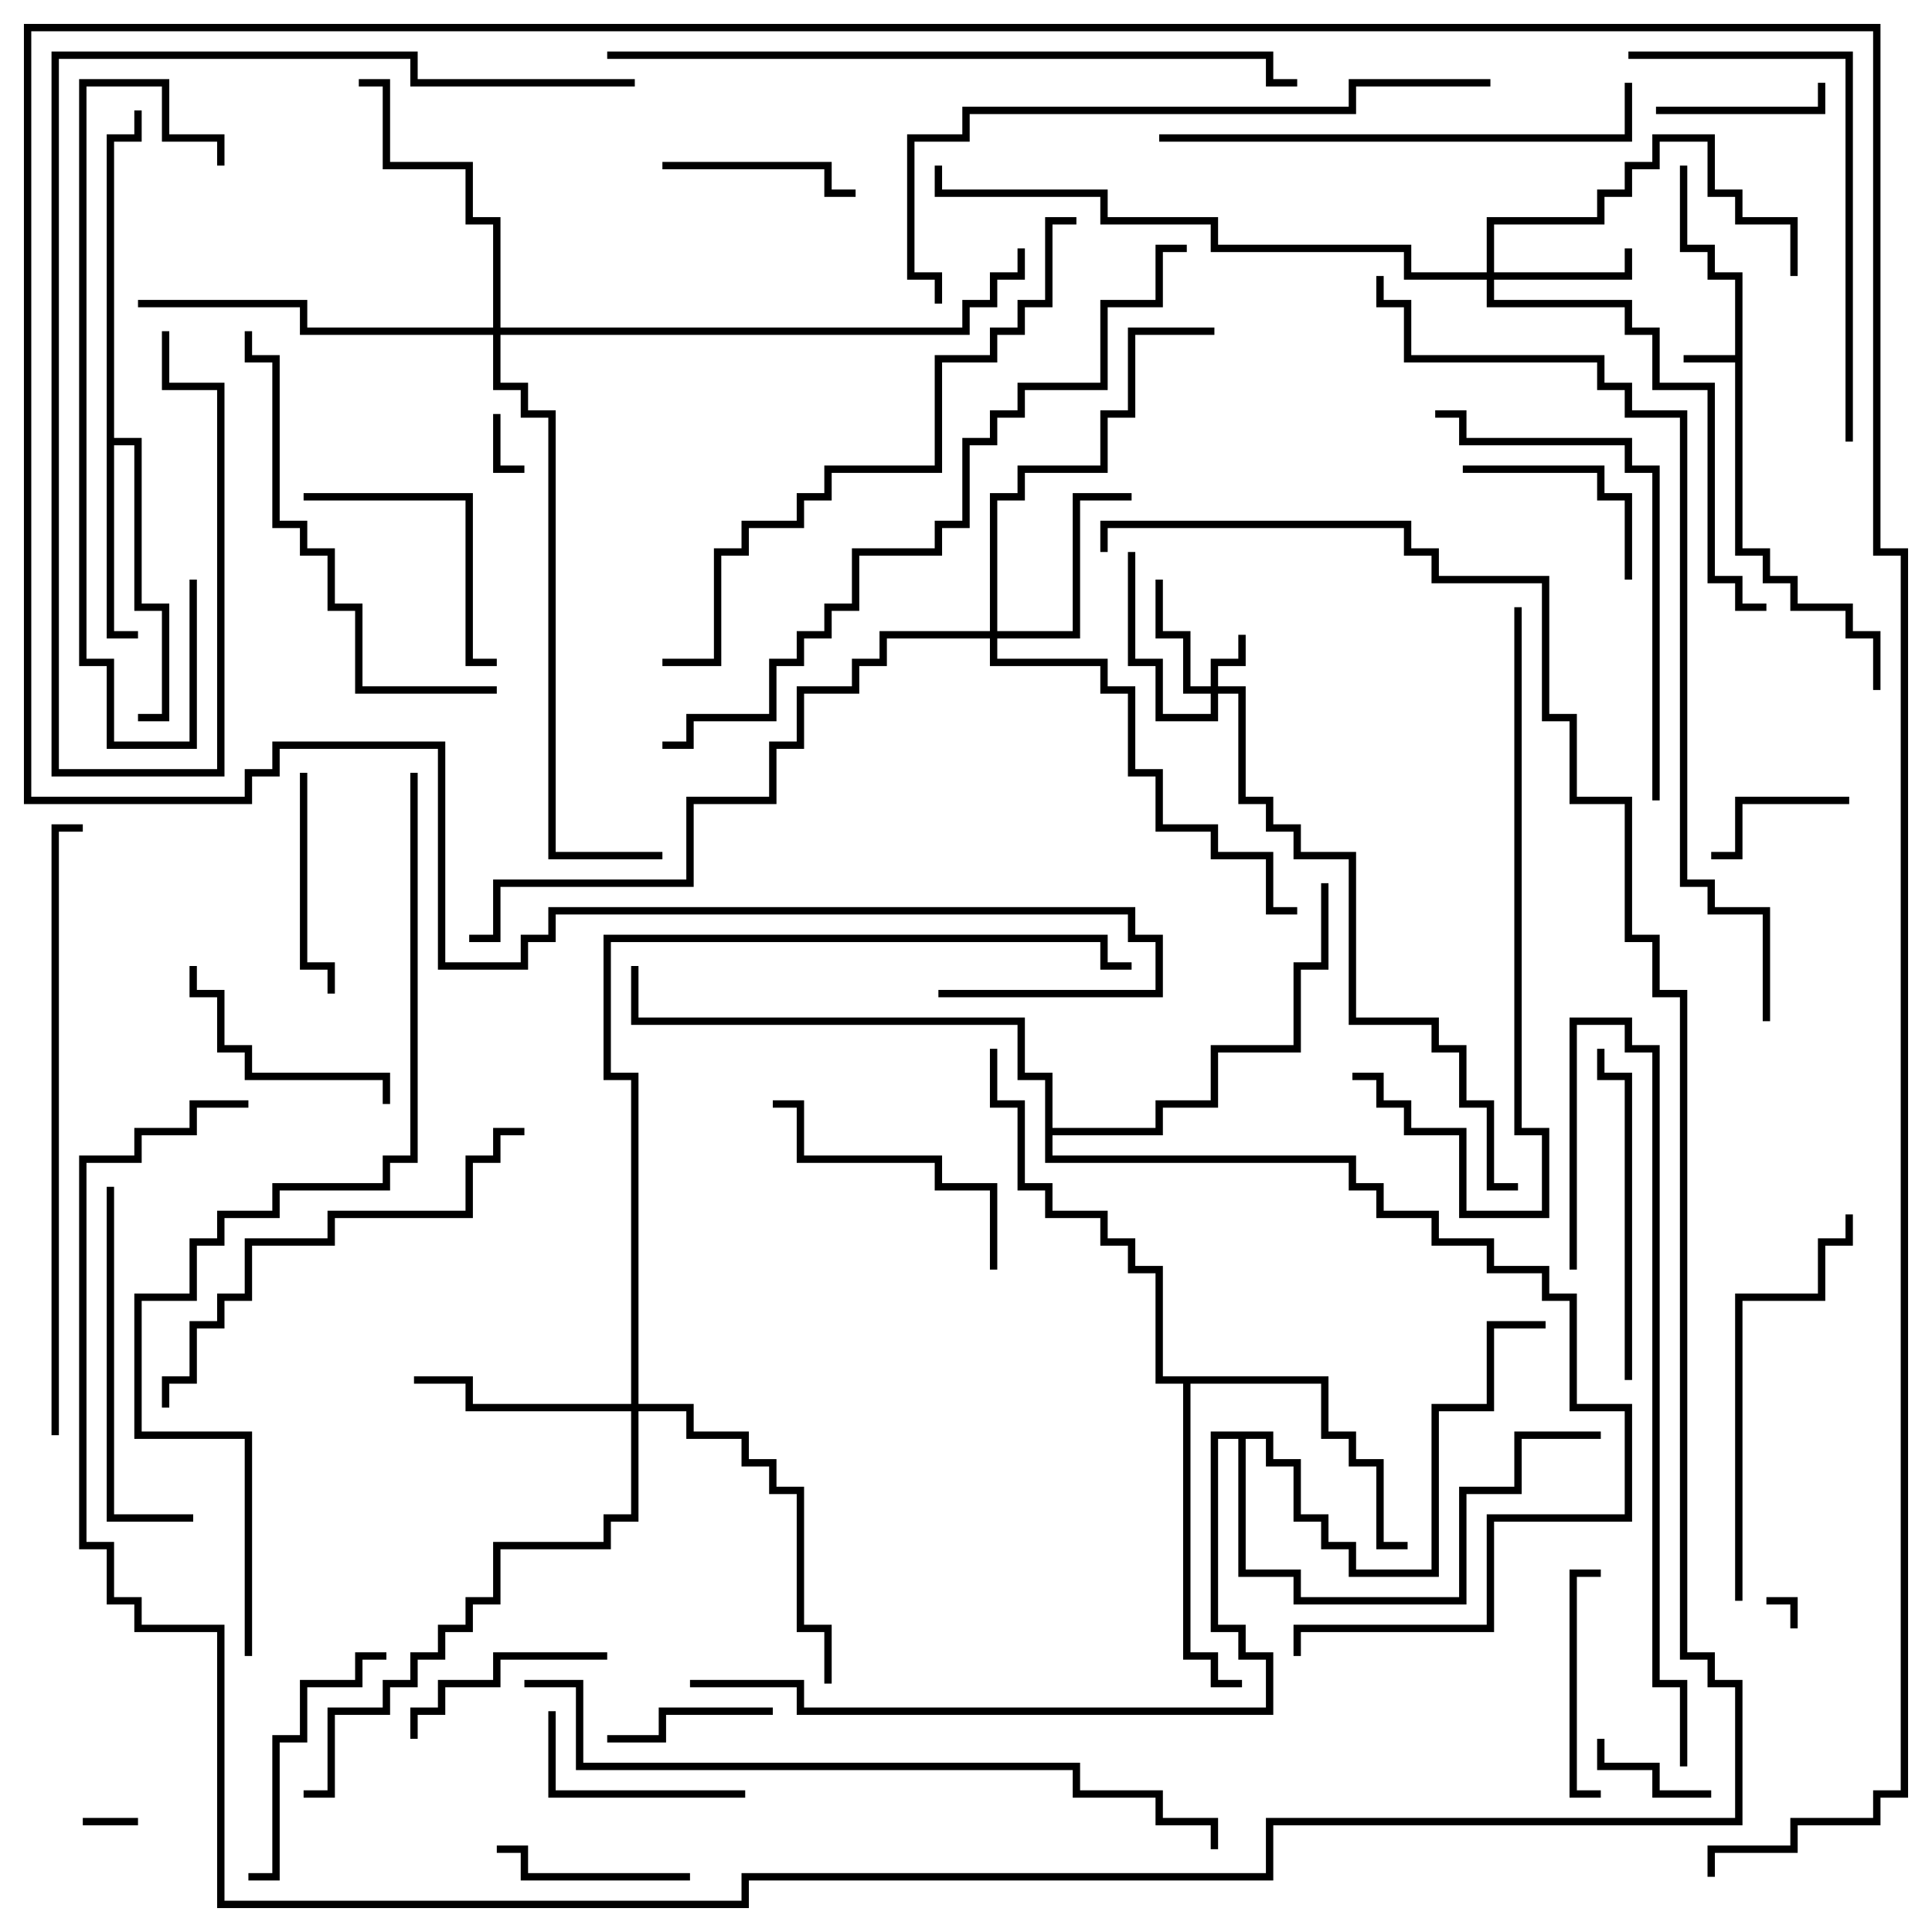 <svg version="1.1" width="105" height="105" xmlns="http://www.w3.org/2000/svg"><path d="M94.3,19.3L94.3,15.2L92.8,15.2L92.8,13.7L91.3,13.7L91.3,9L91.7,9L91.7,13.3L93.2,13.3L93.2,14.8L94.7,14.8L94.7,29.8L96.2,29.8L96.2,31.3L97.7,31.3L97.7,32.8L100.7,32.8L100.7,34.3L102.2,34.3L102.2,37.5L101.8,37.5L101.8,34.7L100.3,34.7L100.3,33.2L97.3,33.2L97.3,31.7L95.8,31.7L95.8,30.2L94.3,30.2L94.3,19.7L91.5,19.7L91.5,19.3z" stroke="none"/><path d="M5.8,7.3L7.3,7.3L7.3,6L7.7,6L7.7,7.7L6.2,7.7L6.2,23.8L7.7,23.8L7.7,32.8L9.2,32.8L9.2,39.2L7.5,39.2L7.5,38.8L8.8,38.8L8.8,33.2L7.3,33.2L7.3,24.2L6.2,24.2L6.2,34.3L7.5,34.3L7.5,34.7L5.8,34.7z" stroke="none"/><path d="M72.2,74.8L72.2,77.8L73.7,77.8L73.7,79.3L75.2,79.3L75.2,83.8L76.5,83.8L76.5,84.2L74.8,84.2L74.8,79.7L73.3,79.7L73.3,78.2L71.8,78.2L71.8,75.2L64.7,75.2L64.7,89.8L66.2,89.8L66.2,91.3L67.5,91.3L67.5,91.7L65.8,91.7L65.8,90.2L64.3,90.2L64.3,75.2L62.8,75.2L62.8,69.2L61.3,69.2L61.3,67.7L59.8,67.7L59.8,66.2L56.8,66.2L56.8,64.7L55.3,64.7L55.3,60.2L53.8,60.2L53.8,57L54.2,57L54.2,59.8L55.7,59.8L55.7,64.3L57.2,64.3L57.2,65.8L60.2,65.8L60.2,67.3L61.7,67.3L61.7,68.8L63.2,68.8L63.2,74.8z" stroke="none"/><path d="M69.2,77.8L69.2,79.3L70.7,79.3L70.7,82.3L72.2,82.3L72.2,83.8L73.7,83.8L73.7,85.3L77.8,85.3L77.8,76.3L80.8,76.3L80.8,71.8L84,71.8L84,72.2L81.2,72.2L81.2,76.7L78.2,76.7L78.2,85.7L73.3,85.7L73.3,84.2L71.8,84.2L71.8,82.7L70.3,82.7L70.3,79.7L68.8,79.7L68.8,78.2L67.7,78.2L67.7,85.3L70.7,85.3L70.7,86.8L79.3,86.8L79.3,80.8L82.3,80.8L82.3,77.8L87,77.8L87,78.2L82.7,78.2L82.7,81.2L79.7,81.2L79.7,87.2L70.3,87.2L70.3,85.7L67.3,85.7L67.3,78.2L66.2,78.2L66.2,88.3L67.7,88.3L67.7,89.8L69.2,89.8L69.2,93.2L43.3,93.2L43.3,91.7L37.5,91.7L37.5,91.3L43.7,91.3L43.7,92.8L68.8,92.8L68.8,90.2L67.3,90.2L67.3,88.7L65.8,88.7L65.8,77.8z" stroke="none"/><path d="M56.8,58.7L55.3,58.7L55.3,55.7L34.3,55.7L34.3,52.5L34.7,52.5L34.7,55.3L55.7,55.3L55.7,58.3L57.2,58.3L57.2,61.3L62.8,61.3L62.8,59.8L65.8,59.8L65.8,56.8L70.3,56.8L70.3,52.3L71.8,52.3L71.8,48L72.2,48L72.2,52.7L70.7,52.7L70.7,57.2L66.2,57.2L66.2,60.2L63.2,60.2L63.2,61.7L57.2,61.7L57.2,62.8L73.7,62.8L73.7,64.3L75.2,64.3L75.2,65.8L78.2,65.8L78.2,67.3L81.2,67.3L81.2,68.8L84.2,68.8L84.2,70.3L85.7,70.3L85.7,76.3L88.7,76.3L88.7,82.7L81.2,82.7L81.2,88.7L70.7,88.7L70.7,90L70.3,90L70.3,88.3L80.8,88.3L80.8,82.3L88.3,82.3L88.3,76.7L85.3,76.7L85.3,70.7L83.8,70.7L83.8,69.2L80.8,69.2L80.8,67.7L77.8,67.7L77.8,66.2L74.8,66.2L74.8,64.7L73.3,64.7L73.3,63.2L56.8,63.2z" stroke="none"/><path d="M65.8,37.3L65.8,35.8L67.3,35.8L67.3,34.5L67.7,34.5L67.7,36.2L66.2,36.2L66.2,37.3L67.7,37.3L67.7,43.3L69.2,43.3L69.2,44.8L70.7,44.8L70.7,46.3L73.7,46.3L73.7,55.3L78.2,55.3L78.2,56.8L79.7,56.8L79.7,59.8L81.2,59.8L81.2,64.3L82.5,64.3L82.5,64.7L80.8,64.7L80.8,60.2L79.3,60.2L79.3,57.2L77.8,57.2L77.8,55.7L73.3,55.7L73.3,46.7L70.3,46.7L70.3,45.2L68.8,45.2L68.8,43.7L67.3,43.7L67.3,37.7L66.2,37.7L66.2,39.2L62.8,39.2L62.8,36.2L61.3,36.2L61.3,30L61.7,30L61.7,35.8L63.2,35.8L63.2,38.8L65.8,38.8L65.8,37.7L64.3,37.7L64.3,34.7L62.8,34.7L62.8,31.5L63.2,31.5L63.2,34.3L64.7,34.3L64.7,37.3z" stroke="none"/><path d="M80.8,14.8L80.8,11.8L86.8,11.8L86.8,10.3L88.3,10.3L88.3,8.8L89.8,8.8L89.8,7.3L93.2,7.3L93.2,10.3L94.7,10.3L94.7,11.8L97.7,11.8L97.7,15L97.3,15L97.3,12.2L94.3,12.2L94.3,10.7L92.8,10.7L92.8,7.7L90.2,7.7L90.2,9.2L88.7,9.2L88.7,10.7L87.2,10.7L87.2,12.2L81.2,12.2L81.2,14.8L88.3,14.8L88.3,13.5L88.7,13.5L88.7,15.2L81.2,15.2L81.2,16.3L88.7,16.3L88.7,17.8L90.2,17.8L90.2,20.8L93.2,20.8L93.2,31.3L94.7,31.3L94.7,32.8L96,32.8L96,33.2L94.3,33.2L94.3,31.7L92.8,31.7L92.8,21.2L89.8,21.2L89.8,18.2L88.3,18.2L88.3,16.7L80.8,16.7L80.8,15.2L76.3,15.2L76.3,13.7L65.8,13.7L65.8,12.2L59.8,12.2L59.8,10.7L50.8,10.7L50.8,9L51.2,9L51.2,10.3L60.2,10.3L60.2,11.8L66.2,11.8L66.2,13.3L76.7,13.3L76.7,14.8z" stroke="none"/><path d="M53.8,34.3L53.8,26.8L55.3,26.8L55.3,25.3L59.8,25.3L59.8,22.3L61.3,22.3L61.3,17.8L66,17.8L66,18.2L61.7,18.2L61.7,22.7L60.2,22.7L60.2,25.7L55.7,25.7L55.7,27.2L54.2,27.2L54.2,34.3L58.3,34.3L58.3,26.8L61.5,26.8L61.5,27.2L58.7,27.2L58.7,34.7L54.2,34.7L54.2,35.8L60.2,35.8L60.2,37.3L61.7,37.3L61.7,41.8L63.2,41.8L63.2,44.8L66.2,44.8L66.2,46.3L69.2,46.3L69.2,49.3L70.5,49.3L70.5,49.7L68.8,49.7L68.8,46.7L65.8,46.7L65.8,45.2L62.8,45.2L62.8,42.2L61.3,42.2L61.3,37.7L59.8,37.7L59.8,36.2L53.8,36.2L53.8,34.7L48.2,34.7L48.2,36.2L46.7,36.2L46.7,37.7L43.7,37.7L43.7,40.7L42.2,40.7L42.2,43.7L37.7,43.7L37.7,48.2L27.2,48.2L27.2,51.2L25.5,51.2L25.5,50.8L26.8,50.8L26.8,47.8L37.3,47.8L37.3,43.3L41.8,43.3L41.8,40.3L43.3,40.3L43.3,37.3L46.3,37.3L46.3,35.8L47.8,35.8L47.8,34.3z" stroke="none"/><path d="M34.3,76.3L34.3,58.7L32.8,58.7L32.8,50.8L60.2,50.8L60.2,52.3L61.5,52.3L61.5,52.7L59.8,52.7L59.8,51.2L33.2,51.2L33.2,58.3L34.7,58.3L34.7,76.3L37.7,76.3L37.7,77.8L40.7,77.8L40.7,79.3L42.2,79.3L42.2,80.8L43.7,80.8L43.7,88.3L45.2,88.3L45.2,91.5L44.8,91.5L44.8,88.7L43.3,88.7L43.3,81.2L41.8,81.2L41.8,79.7L40.3,79.7L40.3,78.2L37.3,78.2L37.3,76.7L34.7,76.7L34.7,82.7L33.2,82.7L33.2,84.2L27.2,84.2L27.2,87.2L25.7,87.2L25.7,88.7L24.2,88.7L24.2,90.2L22.7,90.2L22.7,91.7L21.2,91.7L21.2,93.2L18.2,93.2L18.2,97.7L16.5,97.7L16.5,97.3L17.8,97.3L17.8,92.8L20.8,92.8L20.8,91.3L22.3,91.3L22.3,89.8L23.8,89.8L23.8,88.3L25.3,88.3L25.3,86.8L26.8,86.8L26.8,83.8L32.8,83.8L32.8,82.3L34.3,82.3L34.3,76.7L25.3,76.7L25.3,75.2L22.5,75.2L22.5,74.8L25.7,74.8L25.7,76.3z" stroke="none"/><path d="M26.8,17.8L26.8,12.2L25.3,12.2L25.3,9.2L20.8,9.2L20.8,4.7L19.5,4.7L19.5,4.3L21.2,4.3L21.2,8.8L25.7,8.8L25.7,11.8L27.2,11.8L27.2,17.8L52.3,17.8L52.3,16.3L53.8,16.3L53.8,14.8L55.3,14.8L55.3,13.5L55.7,13.5L55.7,15.2L54.2,15.2L54.2,16.7L52.7,16.7L52.7,18.2L27.2,18.2L27.2,20.8L28.7,20.8L28.7,22.3L30.2,22.3L30.2,46.3L36,46.3L36,46.7L29.8,46.7L29.8,22.7L28.3,22.7L28.3,21.2L26.8,21.2L26.8,18.2L16.3,18.2L16.3,16.7L7.5,16.7L7.5,16.3L16.7,16.3L16.7,17.8z" stroke="none"/><path d="M97.7,88.5L97.3,88.5L97.3,87.2L96,87.2L96,86.8L97.7,86.8z" stroke="none"/><path d="M4.5,99.2L4.5,98.8L7.5,98.8L7.5,99.2z" stroke="none"/><path d="M26.8,22.5L27.2,22.5L27.2,25.3L28.5,25.3L28.5,25.7L26.8,25.7z" stroke="none"/><path d="M93,97.3L93,97.7L89.8,97.7L89.8,96.2L86.8,96.2L86.8,94.5L87.2,94.5L87.2,95.8L90.2,95.8L90.2,97.3z" stroke="none"/><path d="M100.5,43.3L100.5,43.7L94.7,43.7L94.7,46.7L93,46.7L93,46.3L94.3,46.3L94.3,43.3z" stroke="none"/><path d="M90,6.2L90,5.8L98.8,5.8L98.8,4.5L99.2,4.5L99.2,6.2z" stroke="none"/><path d="M42,92.8L42,93.2L36.2,93.2L36.2,94.7L33,94.7L33,94.3L35.8,94.3L35.8,92.8z" stroke="none"/><path d="M36,9.2L36,8.8L45.2,8.8L45.2,10.3L46.5,10.3L46.5,10.7L44.8,10.7L44.8,9.2z" stroke="none"/><path d="M37.5,101.8L37.5,102.2L28.3,102.2L28.3,100.7L27,100.7L27,100.3L28.7,100.3L28.7,101.8z" stroke="none"/><path d="M88.7,31.5L88.3,31.5L88.3,27.2L86.8,27.2L86.8,25.7L79.5,25.7L79.5,25.3L87.2,25.3L87.2,26.8L88.7,26.8z" stroke="none"/><path d="M40.5,97.3L40.5,97.7L29.8,97.7L29.8,93L30.2,93L30.2,97.3z" stroke="none"/><path d="M22.7,94.5L22.3,94.5L22.3,92.8L23.8,92.8L23.8,91.3L26.8,91.3L26.8,89.8L33,89.8L33,90.2L27.2,90.2L27.2,91.7L24.2,91.7L24.2,93.2L22.7,93.2z" stroke="none"/><path d="M87,97.3L87,97.7L85.3,97.7L85.3,85.3L87,85.3L87,85.7L85.7,85.7L85.7,97.3z" stroke="none"/><path d="M16.3,42L16.7,42L16.7,52.3L18.2,52.3L18.2,54L17.8,54L17.8,52.7L16.3,52.7z" stroke="none"/><path d="M21.2,60L20.8,60L20.8,58.7L13.3,58.7L13.3,57.2L11.8,57.2L11.8,54.2L10.3,54.2L10.3,52.5L10.7,52.5L10.7,53.8L12.2,53.8L12.2,56.8L13.7,56.8L13.7,58.3L21.2,58.3z" stroke="none"/><path d="M16.5,27.2L16.5,26.8L25.7,26.8L25.7,35.8L27,35.8L27,36.2L25.3,36.2L25.3,27.2z" stroke="none"/><path d="M21,89.8L21,90.2L19.7,90.2L19.7,91.7L16.7,91.7L16.7,94.7L15.2,94.7L15.2,102.2L13.5,102.2L13.5,101.8L14.8,101.8L14.8,94.3L16.3,94.3L16.3,91.3L19.3,91.3L19.3,89.8z" stroke="none"/><path d="M54.2,69L53.8,69L53.8,64.7L50.8,64.7L50.8,63.2L43.3,63.2L43.3,60.2L42,60.2L42,59.8L43.7,59.8L43.7,62.8L51.2,62.8L51.2,64.3L54.2,64.3z" stroke="none"/><path d="M88.7,75L88.3,75L88.3,58.7L86.8,58.7L86.8,57L87.2,57L87.2,58.3L88.7,58.3z" stroke="none"/><path d="M5.8,64.5L6.2,64.5L6.2,82.3L10.5,82.3L10.5,82.7L5.8,82.7z" stroke="none"/><path d="M94.7,87L94.3,87L94.3,70.3L98.8,70.3L98.8,67.3L100.3,67.3L100.3,66L100.7,66L100.7,67.7L99.2,67.7L99.2,70.7L94.7,70.7z" stroke="none"/><path d="M10.3,31.5L10.7,31.5L10.7,40.7L5.8,40.7L5.8,36.2L4.3,36.2L4.3,4.3L9.2,4.3L9.2,7.3L12.2,7.3L12.2,9L11.8,9L11.8,7.7L8.8,7.7L8.8,4.7L4.7,4.7L4.7,35.8L6.2,35.8L6.2,40.3L10.3,40.3z" stroke="none"/><path d="M27,37.3L27,37.7L19.3,37.7L19.3,33.2L17.8,33.2L17.8,30.2L16.3,30.2L16.3,28.7L14.8,28.7L14.8,19.7L13.3,19.7L13.3,18L13.7,18L13.7,19.3L15.2,19.3L15.2,28.3L16.7,28.3L16.7,29.8L18.2,29.8L18.2,32.8L19.7,32.8L19.7,37.3z" stroke="none"/><path d="M100.7,24L100.3,24L100.3,3.2L88.5,3.2L88.5,2.8L100.7,2.8z" stroke="none"/><path d="M90.2,43.5L89.8,43.5L89.8,25.7L88.3,25.7L88.3,24.2L79.3,24.2L79.3,22.7L78,22.7L78,22.3L79.7,22.3L79.7,23.8L88.7,23.8L88.7,25.3L90.2,25.3z" stroke="none"/><path d="M9.2,76.5L8.8,76.5L8.8,74.8L10.3,74.8L10.3,71.8L11.8,71.8L11.8,70.3L13.3,70.3L13.3,67.3L17.8,67.3L17.8,65.8L25.3,65.8L25.3,62.8L26.8,62.8L26.8,61.3L28.5,61.3L28.5,61.7L27.2,61.7L27.2,63.2L25.7,63.2L25.7,66.2L18.2,66.2L18.2,67.7L13.7,67.7L13.7,70.7L12.2,70.7L12.2,72.2L10.7,72.2L10.7,75.2L9.2,75.2z" stroke="none"/><path d="M63,7.7L63,7.3L88.3,7.3L88.3,4.5L88.7,4.5L88.7,7.7z" stroke="none"/><path d="M82.3,33L82.7,33L82.7,61.3L84.2,61.3L84.2,66.2L79.3,66.2L79.3,61.7L76.3,61.7L76.3,60.2L74.8,60.2L74.8,58.7L73.5,58.7L73.5,58.3L75.2,58.3L75.2,59.8L76.7,59.8L76.7,61.3L79.7,61.3L79.7,65.8L83.8,65.8L83.8,61.7L82.3,61.7z" stroke="none"/><path d="M85.7,69L85.3,69L85.3,55.3L88.7,55.3L88.7,56.8L90.2,56.8L90.2,91.3L91.7,91.3L91.7,96L91.3,96L91.3,91.7L89.8,91.7L89.8,57.2L88.3,57.2L88.3,55.7L85.7,55.7z" stroke="none"/><path d="M34.5,4.3L34.5,4.7L22.3,4.7L22.3,3.2L3.2,3.2L3.2,41.8L11.8,41.8L11.8,21.2L8.8,21.2L8.8,18L9.2,18L9.2,20.8L12.2,20.8L12.2,42.2L2.8,42.2L2.8,2.8L22.7,2.8L22.7,4.3z" stroke="none"/><path d="M81,4.3L81,4.7L73.7,4.7L73.7,6.2L52.7,6.2L52.7,7.7L49.7,7.7L49.7,14.8L51.2,14.8L51.2,16.5L50.8,16.5L50.8,15.2L49.3,15.2L49.3,7.3L52.3,7.3L52.3,5.8L73.3,5.8L73.3,4.3z" stroke="none"/><path d="M36,36.2L36,35.8L38.8,35.8L38.8,29.8L40.3,29.8L40.3,28.3L43.3,28.3L43.3,26.8L44.8,26.8L44.8,25.3L50.8,25.3L50.8,19.3L53.8,19.3L53.8,17.8L55.3,17.8L55.3,16.3L56.8,16.3L56.8,11.8L58.5,11.8L58.5,12.2L57.2,12.2L57.2,16.7L55.7,16.7L55.7,18.2L54.2,18.2L54.2,19.7L51.2,19.7L51.2,25.7L45.2,25.7L45.2,27.2L43.7,27.2L43.7,28.7L40.7,28.7L40.7,30.2L39.2,30.2L39.2,36.2z" stroke="none"/><path d="M3.2,78L2.8,78L2.8,44.8L4.5,44.8L4.5,45.2L3.2,45.2z" stroke="none"/><path d="M33,3.2L33,2.8L69.2,2.8L69.2,4.3L70.5,4.3L70.5,4.7L68.8,4.7L68.8,3.2z" stroke="none"/><path d="M28.5,91.7L28.5,91.3L31.7,91.3L31.7,95.8L58.7,95.8L58.7,97.3L63.2,97.3L63.2,98.8L66.2,98.8L66.2,100.5L65.8,100.5L65.8,99.2L62.8,99.2L62.8,97.7L58.3,97.7L58.3,96.2L31.3,96.2L31.3,91.7z" stroke="none"/><path d="M64.5,13.3L64.5,13.7L63.2,13.7L63.2,16.7L60.2,16.7L60.2,21.2L55.7,21.2L55.7,22.7L54.2,22.7L54.2,24.2L52.7,24.2L52.7,28.7L51.2,28.7L51.2,30.2L46.7,30.2L46.7,33.2L45.2,33.2L45.2,34.7L43.7,34.7L43.7,36.2L42.2,36.2L42.2,39.2L37.7,39.2L37.7,40.7L36,40.7L36,40.3L37.3,40.3L37.3,38.8L41.8,38.8L41.8,35.8L43.3,35.8L43.3,34.3L44.8,34.3L44.8,32.8L46.3,32.8L46.3,29.8L50.8,29.8L50.8,28.3L52.3,28.3L52.3,23.8L53.8,23.8L53.8,22.3L55.3,22.3L55.3,20.8L59.8,20.8L59.8,16.3L62.8,16.3L62.8,13.3z" stroke="none"/><path d="M96.2,55.5L95.8,55.5L95.8,49.7L92.8,49.7L92.8,48.2L91.3,48.2L91.3,22.7L88.3,22.7L88.3,21.2L86.8,21.2L86.8,19.7L76.3,19.7L76.3,16.7L74.8,16.7L74.8,15L75.2,15L75.2,16.3L76.7,16.3L76.7,19.3L87.2,19.3L87.2,20.8L88.7,20.8L88.7,22.3L91.7,22.3L91.7,47.8L93.2,47.8L93.2,49.3L96.2,49.3z" stroke="none"/><path d="M13.7,90L13.3,90L13.3,78.2L7.3,78.2L7.3,70.3L10.3,70.3L10.3,67.3L11.8,67.3L11.8,65.8L14.8,65.8L14.8,64.3L20.8,64.3L20.8,62.8L22.3,62.8L22.3,42L22.7,42L22.7,63.2L21.2,63.2L21.2,64.7L15.2,64.7L15.2,66.2L12.2,66.2L12.2,67.7L10.7,67.7L10.7,70.7L7.7,70.7L7.7,77.8L13.7,77.8z" stroke="none"/><path d="M60.2,30L59.8,30L59.8,28.3L76.7,28.3L76.7,29.8L78.2,29.8L78.2,31.3L84.2,31.3L84.2,38.8L85.7,38.8L85.7,43.3L88.7,43.3L88.7,50.8L90.2,50.8L90.2,53.8L91.7,53.8L91.7,89.8L93.2,89.8L93.2,91.3L94.7,91.3L94.7,99.2L69.2,99.2L69.2,102.2L40.7,102.2L40.7,103.7L11.8,103.7L11.8,88.7L7.3,88.7L7.3,87.2L5.8,87.2L5.8,84.2L4.3,84.2L4.3,62.8L7.3,62.8L7.3,61.3L10.3,61.3L10.3,59.8L13.5,59.8L13.5,60.2L10.7,60.2L10.7,61.7L7.7,61.7L7.7,63.2L4.7,63.2L4.7,83.8L6.2,83.8L6.2,86.8L7.7,86.8L7.7,88.3L12.2,88.3L12.2,103.3L40.3,103.3L40.3,101.8L68.8,101.8L68.8,98.8L94.3,98.8L94.3,91.7L92.8,91.7L92.8,90.2L91.3,90.2L91.3,54.2L89.8,54.2L89.8,51.2L88.3,51.2L88.3,43.7L85.3,43.7L85.3,39.2L83.8,39.2L83.8,31.7L77.8,31.7L77.8,30.2L76.3,30.2L76.3,28.7L60.2,28.7z" stroke="none"/><path d="M51,54.2L51,53.8L62.8,53.8L62.8,51.2L61.3,51.2L61.3,49.7L30.2,49.7L30.2,51.2L28.7,51.2L28.7,52.7L23.8,52.7L23.8,40.7L15.2,40.7L15.2,42.2L13.7,42.2L13.7,43.7L1.3,43.7L1.3,1.3L102.2,1.3L102.2,29.8L103.7,29.8L103.7,97.7L102.2,97.7L102.2,99.2L97.7,99.2L97.7,100.7L93.2,100.7L93.2,102L92.8,102L92.8,100.3L97.3,100.3L97.3,98.8L101.8,98.8L101.8,97.3L103.3,97.3L103.3,30.2L101.8,30.2L101.8,1.7L1.7,1.7L1.7,43.3L13.3,43.3L13.3,41.8L14.8,41.8L14.8,40.3L24.2,40.3L24.2,52.3L28.3,52.3L28.3,50.8L29.8,50.8L29.8,49.3L61.7,49.3L61.7,50.8L63.2,50.8L63.2,54.2z" stroke="none"/></svg>